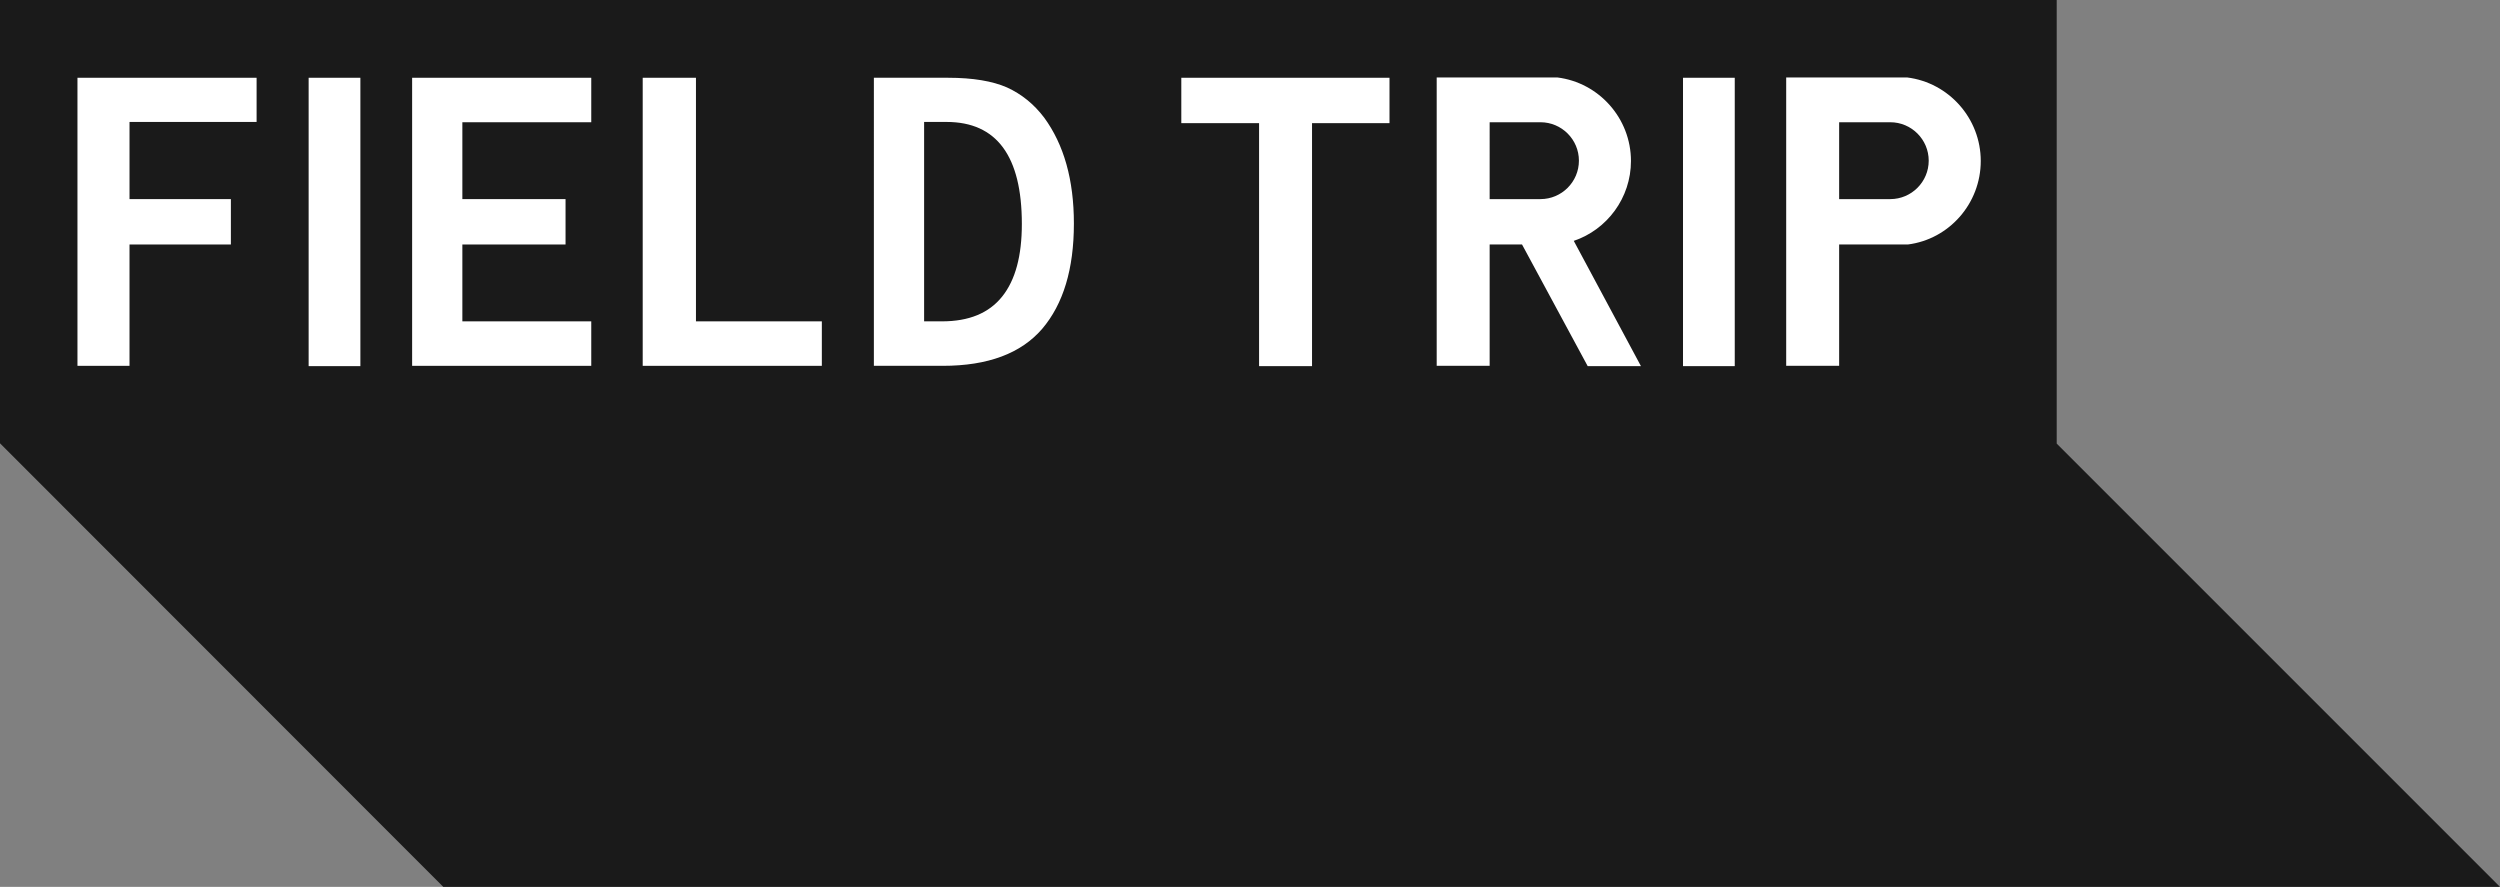 <?xml version="1.0" encoding="utf-8"?>
<!-- Generator: Adobe Illustrator 21.1.0, SVG Export Plug-In . SVG Version: 6.00 Build 0)  -->
<!DOCTYPE svg PUBLIC "-//W3C//DTD SVG 1.1//EN" "http://www.w3.org/Graphics/SVG/1.1/DTD/svg11.dtd">
<svg version="1.1" id="Calque_1" xmlns="http://www.w3.org/2000/svg" xmlns:xlink="http://www.w3.org/1999/xlink" x="0px" y="0px"
	 viewBox="0 0 826.2 293.1" style="enable-background:new 0 0 826.2 293.1;" xml:space="preserve">
<rect x="0" y="0" width="826.2" height="293.1" fill="#808080" stroke="none"/>
<style type="text/css">
	.st0{fill:#1A1A1A;}
	.st1{fill:#FFFFFF;}
	.st2{fill:none;stroke:#30AADE;stroke-width:0.569;stroke-miterlimit:10;}
</style>
<g>
	<polygon class="st0" points="679.7,146.6 679.7,0 0,0 0,146.5 146.5,293.1 826.2,293.1 	"/>
	<path class="st1" d="M25.6,120.9V25.7h59.2v14.6h-42v25.5h33.5v15H42.8v40.1H25.6z"/>
	<path class="st1" d="M520.1,79.6c11-3.7,18.9-14.2,18.9-26.4c0-14.1-10.6-25.9-24.3-27.6h-39.9v95.3h17.5V80.8l10.7,0l21.7,40.2
		h17.6L520.1,79.6z M521.8,53.1c0,7-5.7,12.7-12.7,12.7v0l-16.8,0V40.4l16.8,0v0C516.1,40.4,521.8,46.1,521.8,53.1z"/>
	<rect x="556.2" y="25.7" class="st1" width="17.1" height="95.3"/>
	<path class="st1" d="M288.8,25.7h24.6c8.1,0,14.6,1.1,19.4,3.2c4.8,2.2,8.9,5.5,12.3,10c6.5,8.9,9.8,20.5,9.8,35
		c0,15-3.5,26.6-10.5,34.8c-7,8.1-17.9,12.2-32.8,12.2h-22.8V25.7z M311.3,106.2c8.9,0,15.5-2.7,19.9-8.2c4.4-5.5,6.5-13.5,6.5-24
		c0-22.4-8.3-33.7-24.9-33.7h-7.4v65.9H311.3z"/>
	<path class="st2" d="M179.3,120.9"/>
	<rect x="102" y="25.7" class="st1" width="17.1" height="95.3"/>
	<path class="st1" d="M136.2,120.9V25.7h59.2v14.7h-42.6v25.4h34.1v15h-34.1v25.4h42.6v14.7H136.2z"/>
	<polygon class="st1" points="230,106.2 230,25.7 212.4,25.7 212.4,120.9 271.6,120.9 271.6,106.2 	"/>
	<path class="st1" d="M416.1,120.9V40.7h-25.7v-15h68.8v15h-25.6v80.3H416.1z"/>
	<path class="st1" d="M630.3,25.6l-40,0v95.3h17.5V80.8l22.7,0c13.6-1.7,24.1-13.5,24.1-27.6C654.6,39.1,644,27.3,630.3,25.6z
		 M624.7,65.8L624.7,65.8l-16.9,0V40.4l16.9,0v0c7,0,12.7,5.7,12.7,12.7C637.4,60.1,631.7,65.8,624.7,65.8z"/>
</g>
</svg>
